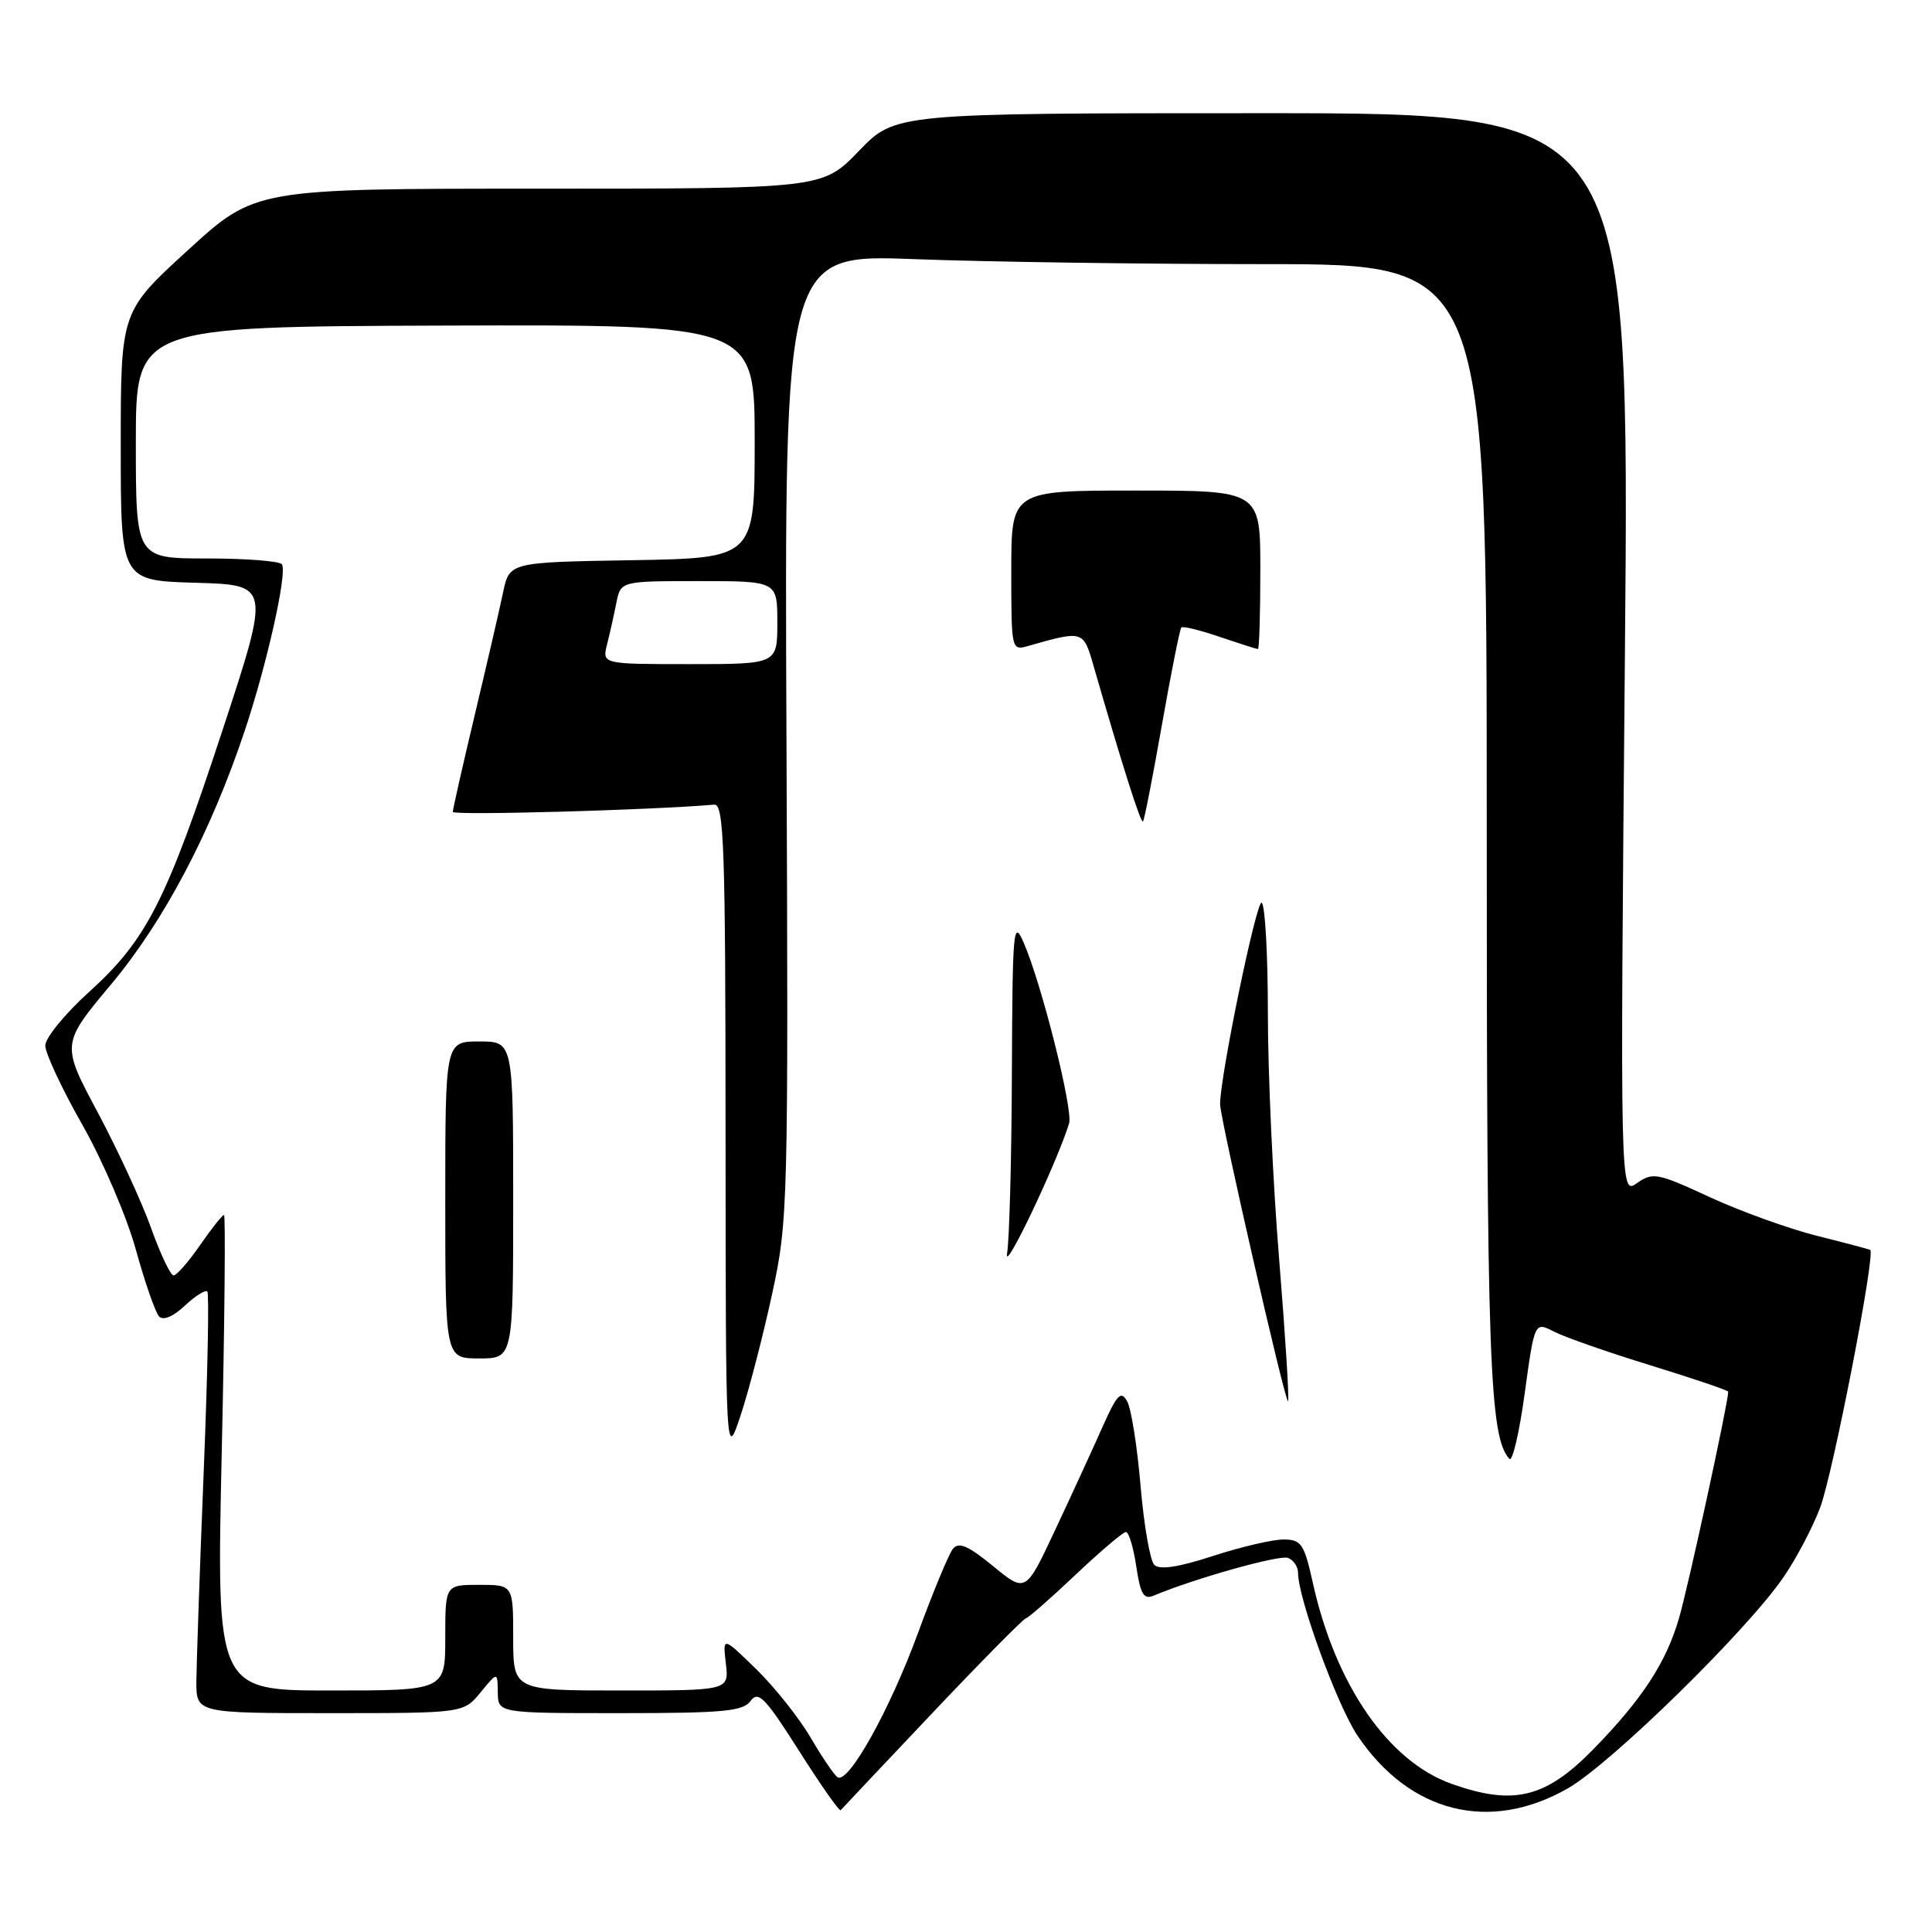<?xml version="1.0" encoding="UTF-8" standalone="no"?>
<!DOCTYPE svg PUBLIC "-//W3C//DTD SVG 1.1//EN" "http://www.w3.org/Graphics/SVG/1.1/DTD/svg11.dtd" >
<svg xmlns="http://www.w3.org/2000/svg" xmlns:xlink="http://www.w3.org/1999/xlink" version="1.1" viewBox="0 0 256 256">
 <g >
 <path fill="currentColor"
d=" M 123.53 227.00 C 130.04 220.12 135.63 214.47 135.94 214.43 C 136.25 214.39 139.20 211.80 142.50 208.68 C 145.80 205.56 148.81 203.00 149.19 203.00 C 149.57 203.00 150.19 205.05 150.56 207.56 C 151.12 211.26 151.55 211.99 152.87 211.43 C 158.21 209.18 169.54 205.99 170.67 206.43 C 171.40 206.71 172.00 207.60 172.00 208.42 C 172.00 211.77 177.19 225.98 179.87 229.97 C 186.76 240.23 197.40 242.90 207.76 236.96 C 213.45 233.70 231.29 216.25 236.25 209.09 C 237.94 206.67 240.15 202.48 241.17 199.79 C 242.86 195.35 248.56 166.03 247.81 165.62 C 247.64 165.52 244.46 164.68 240.74 163.75 C 237.02 162.81 230.64 160.51 226.56 158.63 C 219.63 155.42 219.01 155.30 216.91 156.77 C 214.67 158.34 214.67 158.34 215.31 86.67 C 215.94 15.00 215.94 15.00 167.29 15.00 C 118.63 15.00 118.63 15.00 113.81 20.00 C 108.99 25.00 108.99 25.00 71.40 25.00 C 33.81 25.00 33.81 25.00 24.91 33.14 C 16.00 41.28 16.00 41.28 16.00 59.11 C 16.00 76.93 16.00 76.93 25.90 77.22 C 35.81 77.50 35.81 77.50 29.51 96.68 C 22.02 119.46 19.43 124.54 11.78 131.46 C 8.60 134.34 6.00 137.53 6.00 138.54 C 6.00 139.56 8.20 144.27 10.89 149.00 C 13.58 153.73 16.78 161.18 17.99 165.55 C 19.20 169.92 20.59 173.92 21.08 174.44 C 21.63 175.01 22.95 174.46 24.48 173.02 C 25.86 171.72 27.21 170.87 27.47 171.13 C 27.73 171.39 27.51 182.16 26.99 195.05 C 26.47 207.95 26.04 220.41 26.02 222.75 C 26.00 227.00 26.00 227.00 43.71 227.00 C 61.42 227.00 61.42 227.00 63.68 224.25 C 65.93 221.50 65.93 221.50 65.96 224.25 C 66.00 227.00 66.00 227.00 82.14 227.00 C 95.86 227.00 98.46 226.76 99.46 225.38 C 100.48 223.99 101.40 224.94 105.88 232.00 C 108.75 236.52 111.23 240.07 111.40 239.86 C 111.56 239.66 117.02 233.88 123.53 227.00 Z  M 192.35 236.37 C 183.95 233.39 176.96 223.27 173.96 209.75 C 172.81 204.56 172.43 204.00 170.09 203.99 C 168.67 203.98 164.46 204.96 160.74 206.17 C 156.13 207.67 153.65 208.05 152.95 207.35 C 152.39 206.79 151.57 202.07 151.13 196.87 C 150.69 191.67 149.89 186.63 149.35 185.67 C 148.53 184.20 148.00 184.77 146.03 189.21 C 144.73 192.12 141.93 198.23 139.79 202.78 C 135.91 211.06 135.91 211.06 131.59 207.52 C 128.26 204.79 127.03 204.27 126.26 205.24 C 125.71 205.93 123.62 210.97 121.62 216.43 C 117.90 226.58 112.43 236.39 110.99 235.50 C 110.55 235.22 108.94 232.86 107.42 230.25 C 105.89 227.64 102.64 223.55 100.20 221.17 C 95.76 216.84 95.76 216.84 96.18 220.42 C 96.60 224.00 96.60 224.00 82.30 224.00 C 68.00 224.00 68.00 224.00 68.00 217.00 C 68.00 210.00 68.00 210.00 63.50 210.00 C 59.00 210.00 59.00 210.00 59.00 217.00 C 59.00 224.00 59.00 224.00 43.84 224.00 C 28.68 224.00 28.68 224.00 29.38 192.50 C 29.77 175.18 29.90 161.00 29.68 161.00 C 29.45 161.00 28.02 162.80 26.50 165.00 C 24.98 167.20 23.40 169.00 23.00 169.00 C 22.60 169.00 21.26 166.19 20.03 162.75 C 18.81 159.31 15.62 152.41 12.96 147.42 C 8.11 138.34 8.11 138.34 14.73 130.42 C 21.75 122.02 27.93 110.30 32.43 96.82 C 35.37 88.04 38.08 75.94 37.36 74.78 C 37.10 74.35 32.63 74.00 27.44 74.00 C 18.00 74.00 18.00 74.00 18.00 58.64 C 18.00 43.28 18.00 43.28 59.00 43.14 C 100.00 43.01 100.00 43.01 100.00 58.48 C 100.00 73.95 100.00 73.95 83.75 74.23 C 67.50 74.50 67.50 74.50 66.66 78.50 C 66.20 80.70 64.51 88.00 62.91 94.72 C 61.31 101.45 60.00 107.23 60.00 107.58 C 60.00 108.07 86.11 107.35 94.65 106.62 C 95.93 106.52 96.13 112.23 96.14 150.00 C 96.16 193.50 96.16 193.50 98.15 187.50 C 99.24 184.20 101.11 177.00 102.30 171.50 C 104.42 161.74 104.47 159.95 104.21 97.59 C 103.94 33.68 103.94 33.68 121.22 34.34 C 130.73 34.70 151.66 35.00 167.75 35.00 C 197.00 35.00 197.00 35.00 197.00 109.06 C 197.00 180.43 197.35 190.36 200.00 193.31 C 200.40 193.76 201.32 189.85 202.03 184.63 C 203.34 175.12 203.34 175.12 205.92 176.45 C 207.34 177.18 213.11 179.20 218.75 180.93 C 224.39 182.67 229.00 184.23 229.00 184.41 C 229.00 185.84 223.72 210.16 222.48 214.41 C 220.77 220.31 217.60 225.15 211.12 231.79 C 204.80 238.25 200.57 239.29 192.35 236.37 Z  M 169.50 166.94 C 168.67 156.82 168.00 142.15 168.00 134.33 C 168.00 126.51 167.63 119.89 167.18 119.61 C 166.50 119.19 161.65 142.67 161.67 146.33 C 161.68 148.24 170.32 186.01 170.67 185.66 C 170.85 185.49 170.32 177.06 169.50 166.94 Z  M 68.00 159.00 C 68.00 138.00 68.00 138.00 63.50 138.00 C 59.00 138.00 59.00 138.00 59.00 159.00 C 59.00 180.00 59.00 180.00 63.50 180.00 C 68.00 180.00 68.00 180.00 68.00 159.00 Z  M 141.66 148.87 C 142.22 147.09 138.01 130.32 135.64 124.90 C 134.27 121.75 134.16 123.01 134.08 142.12 C 134.04 153.47 133.75 164.27 133.44 166.12 C 132.97 168.97 139.98 154.24 141.66 148.87 Z  M 153.97 96.00 C 155.18 89.12 156.34 83.34 156.53 83.14 C 156.73 82.94 159.02 83.50 161.62 84.39 C 164.23 85.27 166.50 86.00 166.68 86.00 C 166.86 86.00 167.00 81.28 167.00 75.50 C 167.00 65.00 167.00 65.00 150.50 65.00 C 134.00 65.00 134.00 65.00 134.00 75.62 C 134.00 86.15 134.02 86.23 136.25 85.59 C 143.52 83.52 143.55 83.53 144.88 88.16 C 148.67 101.29 151.16 109.17 151.45 108.85 C 151.63 108.66 152.76 102.88 153.97 96.00 Z  M 80.44 85.38 C 80.80 83.94 81.36 81.47 81.67 79.88 C 82.25 77.00 82.25 77.00 92.62 77.00 C 103.00 77.00 103.00 77.00 103.00 82.50 C 103.00 88.00 103.00 88.00 91.39 88.00 C 79.78 88.00 79.78 88.00 80.44 85.38 Z "/>
</g>
</svg>